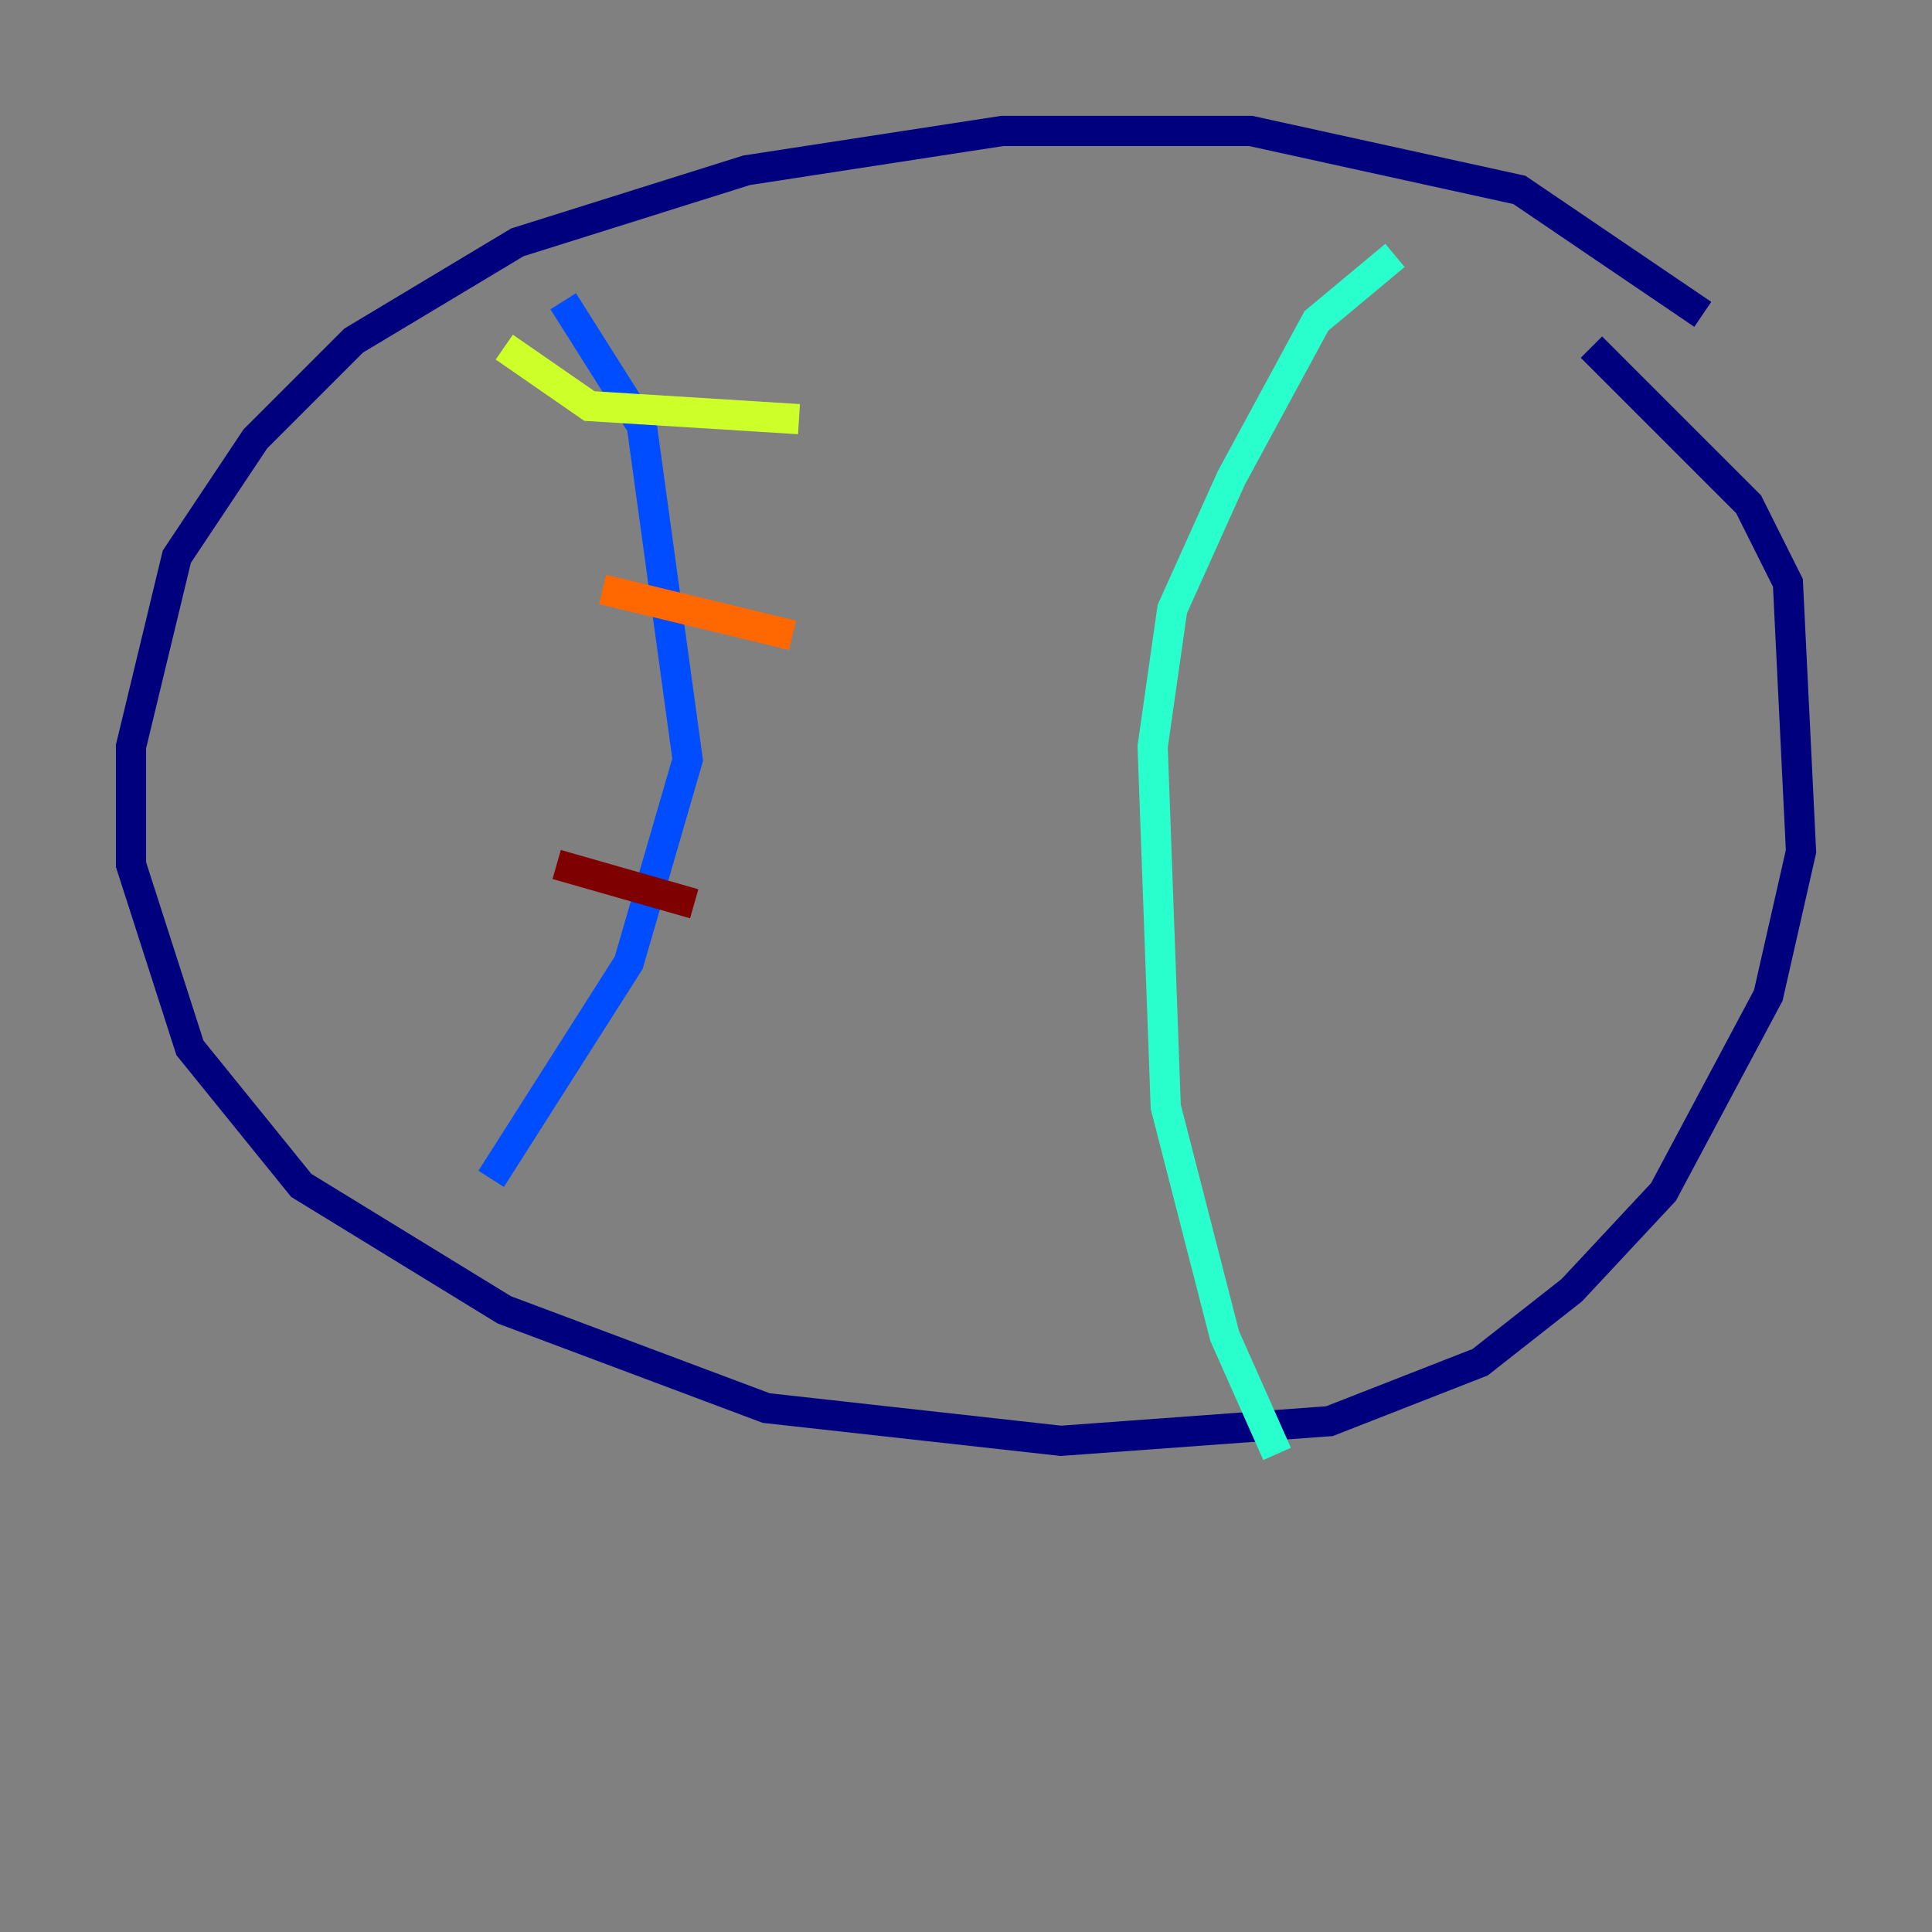 <?xml version="1.0" encoding="utf-8" ?>
<svg baseProfile="tiny" height="128" version="1.2" viewBox="0,0,128,128" width="128" xmlns="http://www.w3.org/2000/svg" xmlns:ev="http://www.w3.org/2001/xml-events" xmlns:xlink="http://www.w3.org/1999/xlink"><rect x="0" y="0" width="128" height="128" fill="#808080" stroke="none"/><defs /><polyline fill="none" points="112.814,20.827 100.664,12.583 82.875,8.678 66.386,8.678 49.464,11.281 34.278,16.054 23.43,22.563 16.922,29.071 11.715,36.881 8.678,49.464 8.678,57.275 12.583,69.424 19.959,78.536 33.41,86.78 50.766,93.288 70.291,95.458 88.081,94.156 98.061,90.251 104.136,85.478 110.21,78.969 117.153,65.953 119.322,56.407 118.454,38.617 115.851,33.41 105.437,22.997" stroke="#00007f" stroke-width="2" /><polyline fill="none" points="37.315,19.959 42.522,28.203 45.559,50.332 41.654,63.783 32.542,78.102" stroke="#004cff" stroke-width="2" /><polyline fill="none" points="92.42,16.922 87.214,21.261 81.573,31.675 77.668,40.352 76.366,49.464 77.234,73.329 81.139,88.515 84.61,96.325" stroke="#29ffcd" stroke-width="2" /><polyline fill="none" points="33.41,22.997 39.051,26.902 52.936,27.77" stroke="#cdff29" stroke-width="2" /><polyline fill="none" points="39.919,39.051 52.502,42.088" stroke="#ff6700" stroke-width="2" /><polyline fill="none" points="36.881,57.275 45.993,59.878" stroke="#7f0000" stroke-width="2" /></svg>